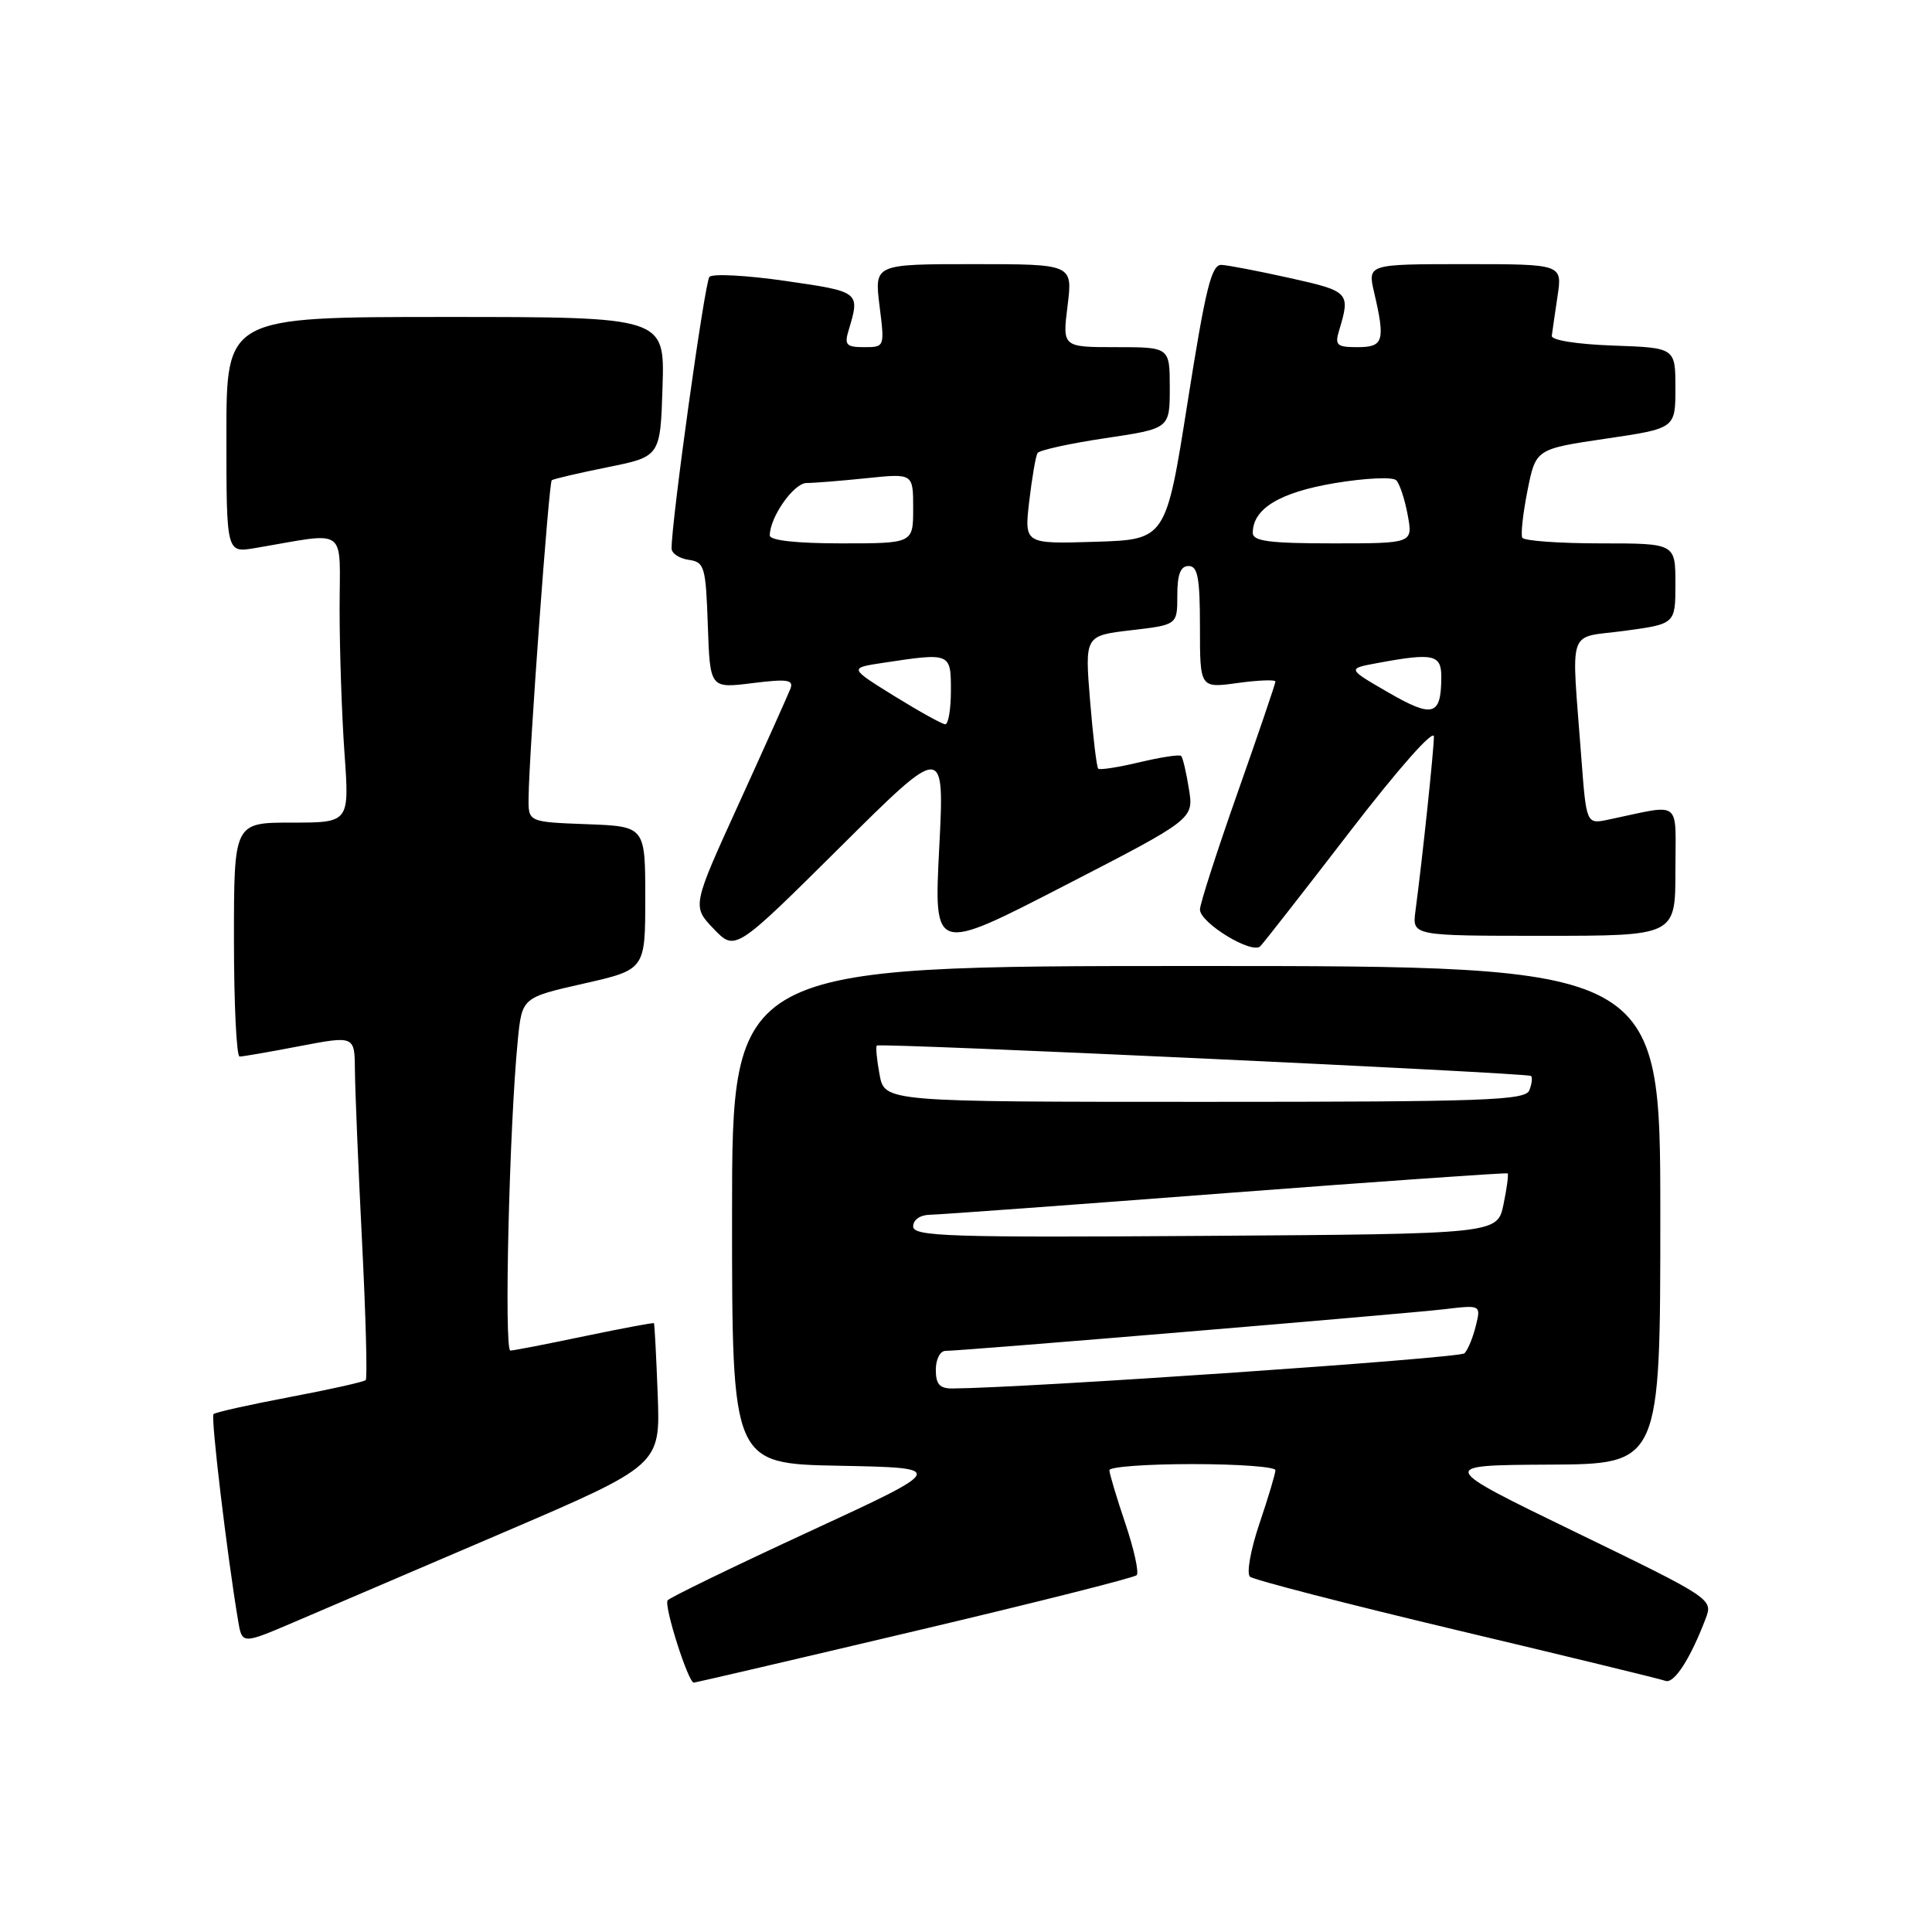 <?xml version="1.0" encoding="UTF-8" standalone="no"?>
<!DOCTYPE svg PUBLIC "-//W3C//DTD SVG 1.1//EN" "http://www.w3.org/Graphics/SVG/1.1/DTD/svg11.dtd" >
<svg xmlns="http://www.w3.org/2000/svg" xmlns:xlink="http://www.w3.org/1999/xlink" version="1.1" viewBox="0 0 256 256">
 <g >
 <path fill="currentColor"
d=" M 121.25 216.12 C 137.06 212.39 150.28 209.06 150.61 208.72 C 150.95 208.39 150.27 205.30 149.11 201.86 C 147.95 198.42 147.00 195.25 147.00 194.81 C 147.00 194.36 151.95 194.00 158.00 194.00 C 164.05 194.00 169.00 194.36 169.00 194.81 C 169.00 195.25 168.05 198.44 166.88 201.89 C 165.71 205.35 165.15 208.50 165.63 208.92 C 166.11 209.34 178.43 212.52 193.00 215.99 C 207.57 219.45 220.03 222.48 220.68 222.72 C 221.82 223.15 223.99 219.79 226.02 214.44 C 226.99 211.89 226.81 211.77 208.75 203.01 C 190.50 194.15 190.50 194.15 205.25 194.07 C 220.00 194.00 220.00 194.00 220.00 161.00 C 220.00 128.00 220.00 128.00 158.50 128.00 C 97.00 128.00 97.00 128.00 97.00 160.97 C 97.00 193.95 97.00 193.95 111.25 194.22 C 125.50 194.50 125.50 194.50 107.17 202.97 C 97.09 207.63 88.67 211.72 88.46 212.06 C 87.97 212.86 91.21 223.01 91.94 222.96 C 92.25 222.93 105.44 219.86 121.25 216.12 Z  M 66.50 203.15 C 87.50 194.15 87.50 194.15 87.15 184.82 C 86.96 179.70 86.73 175.42 86.65 175.33 C 86.56 175.24 82.45 176.01 77.50 177.04 C 72.55 178.08 68.11 178.94 67.63 178.96 C 66.77 179.00 67.49 149.14 68.61 137.84 C 69.17 132.18 69.17 132.18 77.34 130.33 C 85.50 128.48 85.50 128.48 85.50 118.99 C 85.50 109.50 85.50 109.50 77.75 109.21 C 70.00 108.92 70.00 108.92 70.04 105.71 C 70.11 99.66 72.72 63.95 73.11 63.64 C 73.32 63.46 76.65 62.69 80.50 61.91 C 87.50 60.50 87.50 60.50 87.79 51.25 C 88.08 42.00 88.08 42.00 59.04 42.00 C 30.00 42.00 30.00 42.00 30.00 57.63 C 30.00 73.26 30.00 73.26 33.75 72.63 C 46.30 70.51 45.00 69.57 45.00 80.72 C 45.00 86.20 45.29 94.81 45.65 99.85 C 46.30 109.00 46.30 109.00 38.65 109.00 C 31.00 109.00 31.00 109.00 31.00 124.50 C 31.00 133.03 31.34 140.00 31.75 140.00 C 32.16 140.00 35.76 139.38 39.75 138.61 C 47.00 137.23 47.00 137.23 47.03 141.87 C 47.05 144.41 47.47 154.59 47.97 164.48 C 48.47 174.36 48.69 182.64 48.46 182.87 C 48.23 183.10 43.69 184.12 38.38 185.12 C 33.06 186.13 28.52 187.14 28.29 187.38 C 27.91 187.75 30.07 205.88 31.54 214.69 C 32.07 217.88 32.07 217.88 38.78 215.02 C 42.48 213.44 54.95 208.10 66.50 203.15 Z  M 124.45 112.39 C 123.74 126.28 123.74 126.28 140.96 117.40 C 158.18 108.53 158.18 108.53 157.54 104.55 C 157.19 102.36 156.73 100.39 156.51 100.17 C 156.29 99.95 153.81 100.33 151.00 101.00 C 148.19 101.67 145.72 102.06 145.52 101.85 C 145.31 101.64 144.83 97.60 144.44 92.85 C 143.74 84.23 143.74 84.23 149.87 83.51 C 156.00 82.80 156.00 82.80 156.00 78.90 C 156.00 76.10 156.42 75.00 157.50 75.00 C 158.71 75.00 159.00 76.57 159.00 83.09 C 159.00 91.19 159.00 91.19 164.00 90.50 C 166.75 90.12 169.00 90.04 169.00 90.31 C 169.00 90.59 166.75 97.20 164.00 105.00 C 161.25 112.80 159.00 119.78 159.00 120.51 C 159.00 122.29 165.91 126.50 167.00 125.38 C 167.47 124.89 172.84 118.03 178.93 110.11 C 185.35 101.77 190.00 96.52 190.00 97.61 C 189.99 99.40 188.49 113.68 187.55 120.75 C 187.13 124.00 187.13 124.00 204.56 124.00 C 222.00 124.00 222.00 124.00 222.00 115.38 C 222.00 105.74 223.04 106.53 213.10 108.61 C 210.20 109.21 210.20 109.21 209.53 100.36 C 208.21 82.66 207.54 84.63 215.25 83.59 C 222.00 82.68 222.00 82.68 222.00 77.34 C 222.00 72.00 222.00 72.00 212.06 72.00 C 206.59 72.00 201.94 71.66 201.71 71.25 C 201.49 70.84 201.80 68.03 202.40 65.00 C 203.50 59.50 203.50 59.50 212.75 58.13 C 222.00 56.77 222.00 56.77 222.00 51.43 C 222.00 46.08 222.00 46.08 213.75 45.79 C 209.00 45.62 205.55 45.08 205.62 44.50 C 205.69 43.95 206.03 41.59 206.38 39.25 C 207.02 35.00 207.02 35.00 194.12 35.00 C 181.21 35.00 181.21 35.00 182.08 38.75 C 183.58 45.19 183.33 46.00 179.88 46.00 C 177.12 46.00 176.84 45.75 177.45 43.75 C 178.95 38.78 178.78 38.59 171.00 36.86 C 166.88 35.94 162.77 35.15 161.87 35.10 C 160.53 35.02 159.76 38.12 157.37 53.25 C 154.49 71.50 154.49 71.50 145.10 71.79 C 135.72 72.08 135.72 72.08 136.38 66.40 C 136.75 63.28 137.24 60.42 137.48 60.03 C 137.72 59.65 141.76 58.76 146.46 58.06 C 155.00 56.79 155.00 56.79 155.00 51.40 C 155.00 46.00 155.00 46.00 147.88 46.00 C 140.77 46.00 140.77 46.00 141.46 40.50 C 142.14 35.00 142.14 35.00 129.00 35.00 C 115.86 35.00 115.86 35.00 116.54 40.50 C 117.23 45.99 117.23 46.00 114.50 46.00 C 112.13 46.00 111.86 45.70 112.45 43.75 C 113.98 38.67 113.96 38.65 104.11 37.23 C 98.95 36.48 94.40 36.24 94.00 36.69 C 93.38 37.38 88.95 69.21 88.99 72.68 C 88.99 73.33 90.01 74.00 91.25 74.18 C 93.35 74.48 93.52 75.05 93.79 82.86 C 94.08 91.22 94.08 91.22 99.68 90.52 C 104.34 89.94 105.19 90.06 104.73 91.27 C 104.42 92.06 101.37 98.87 97.94 106.40 C 91.70 120.08 91.70 120.08 94.56 123.07 C 97.42 126.05 97.42 126.05 111.29 112.28 C 125.16 98.50 125.16 98.50 124.45 112.39 Z  M 124.00 181.50 C 124.00 180.12 124.57 179.00 125.27 179.00 C 127.43 179.00 186.19 174.09 191.37 173.48 C 196.24 172.90 196.24 172.90 195.55 175.70 C 195.17 177.24 194.50 178.87 194.05 179.32 C 193.43 179.97 136.20 183.90 126.25 183.98 C 124.51 184.00 124.00 183.43 124.00 181.50 Z  M 121.00 162.51 C 121.00 161.62 121.93 160.98 123.25 160.96 C 124.49 160.94 142.15 159.65 162.50 158.09 C 182.85 156.54 199.62 155.37 199.77 155.48 C 199.91 155.60 199.67 157.45 199.22 159.60 C 198.41 163.50 198.41 163.50 159.71 163.76 C 125.72 163.99 121.00 163.84 121.00 162.51 Z  M 116.55 142.40 C 116.18 140.42 116.01 138.68 116.19 138.54 C 116.64 138.17 202.43 142.16 202.87 142.57 C 203.08 142.76 202.98 143.61 202.65 144.46 C 202.13 145.81 196.95 146.00 159.64 146.00 C 117.22 146.00 117.22 146.00 116.55 142.40 Z  M 118.50 92.23 C 112.50 88.51 112.50 88.51 117.00 87.83 C 125.97 86.47 126.00 86.48 126.00 91.50 C 126.00 93.97 125.66 95.99 125.25 95.97 C 124.84 95.96 121.80 94.27 118.50 92.23 Z  M 183.97 91.76 C 178.50 88.60 178.50 88.60 182.50 87.86 C 189.95 86.48 191.00 86.71 190.98 89.75 C 190.96 94.86 189.87 95.17 183.97 91.76 Z  M 102.00 70.95 C 102.00 68.54 105.18 64.00 106.88 64.00 C 107.88 64.00 111.47 63.71 114.85 63.36 C 121.00 62.72 121.00 62.72 121.00 67.36 C 121.00 72.00 121.00 72.00 111.50 72.00 C 105.53 72.00 102.00 71.61 102.00 70.95 Z  M 166.00 70.61 C 166.00 67.41 169.54 65.25 176.84 64.02 C 180.92 63.34 184.55 63.17 185.01 63.64 C 185.47 64.11 186.15 66.19 186.53 68.25 C 187.22 72.00 187.22 72.00 176.61 72.00 C 168.22 72.00 166.00 71.71 166.00 70.61 Z "/>
</g>
</svg>